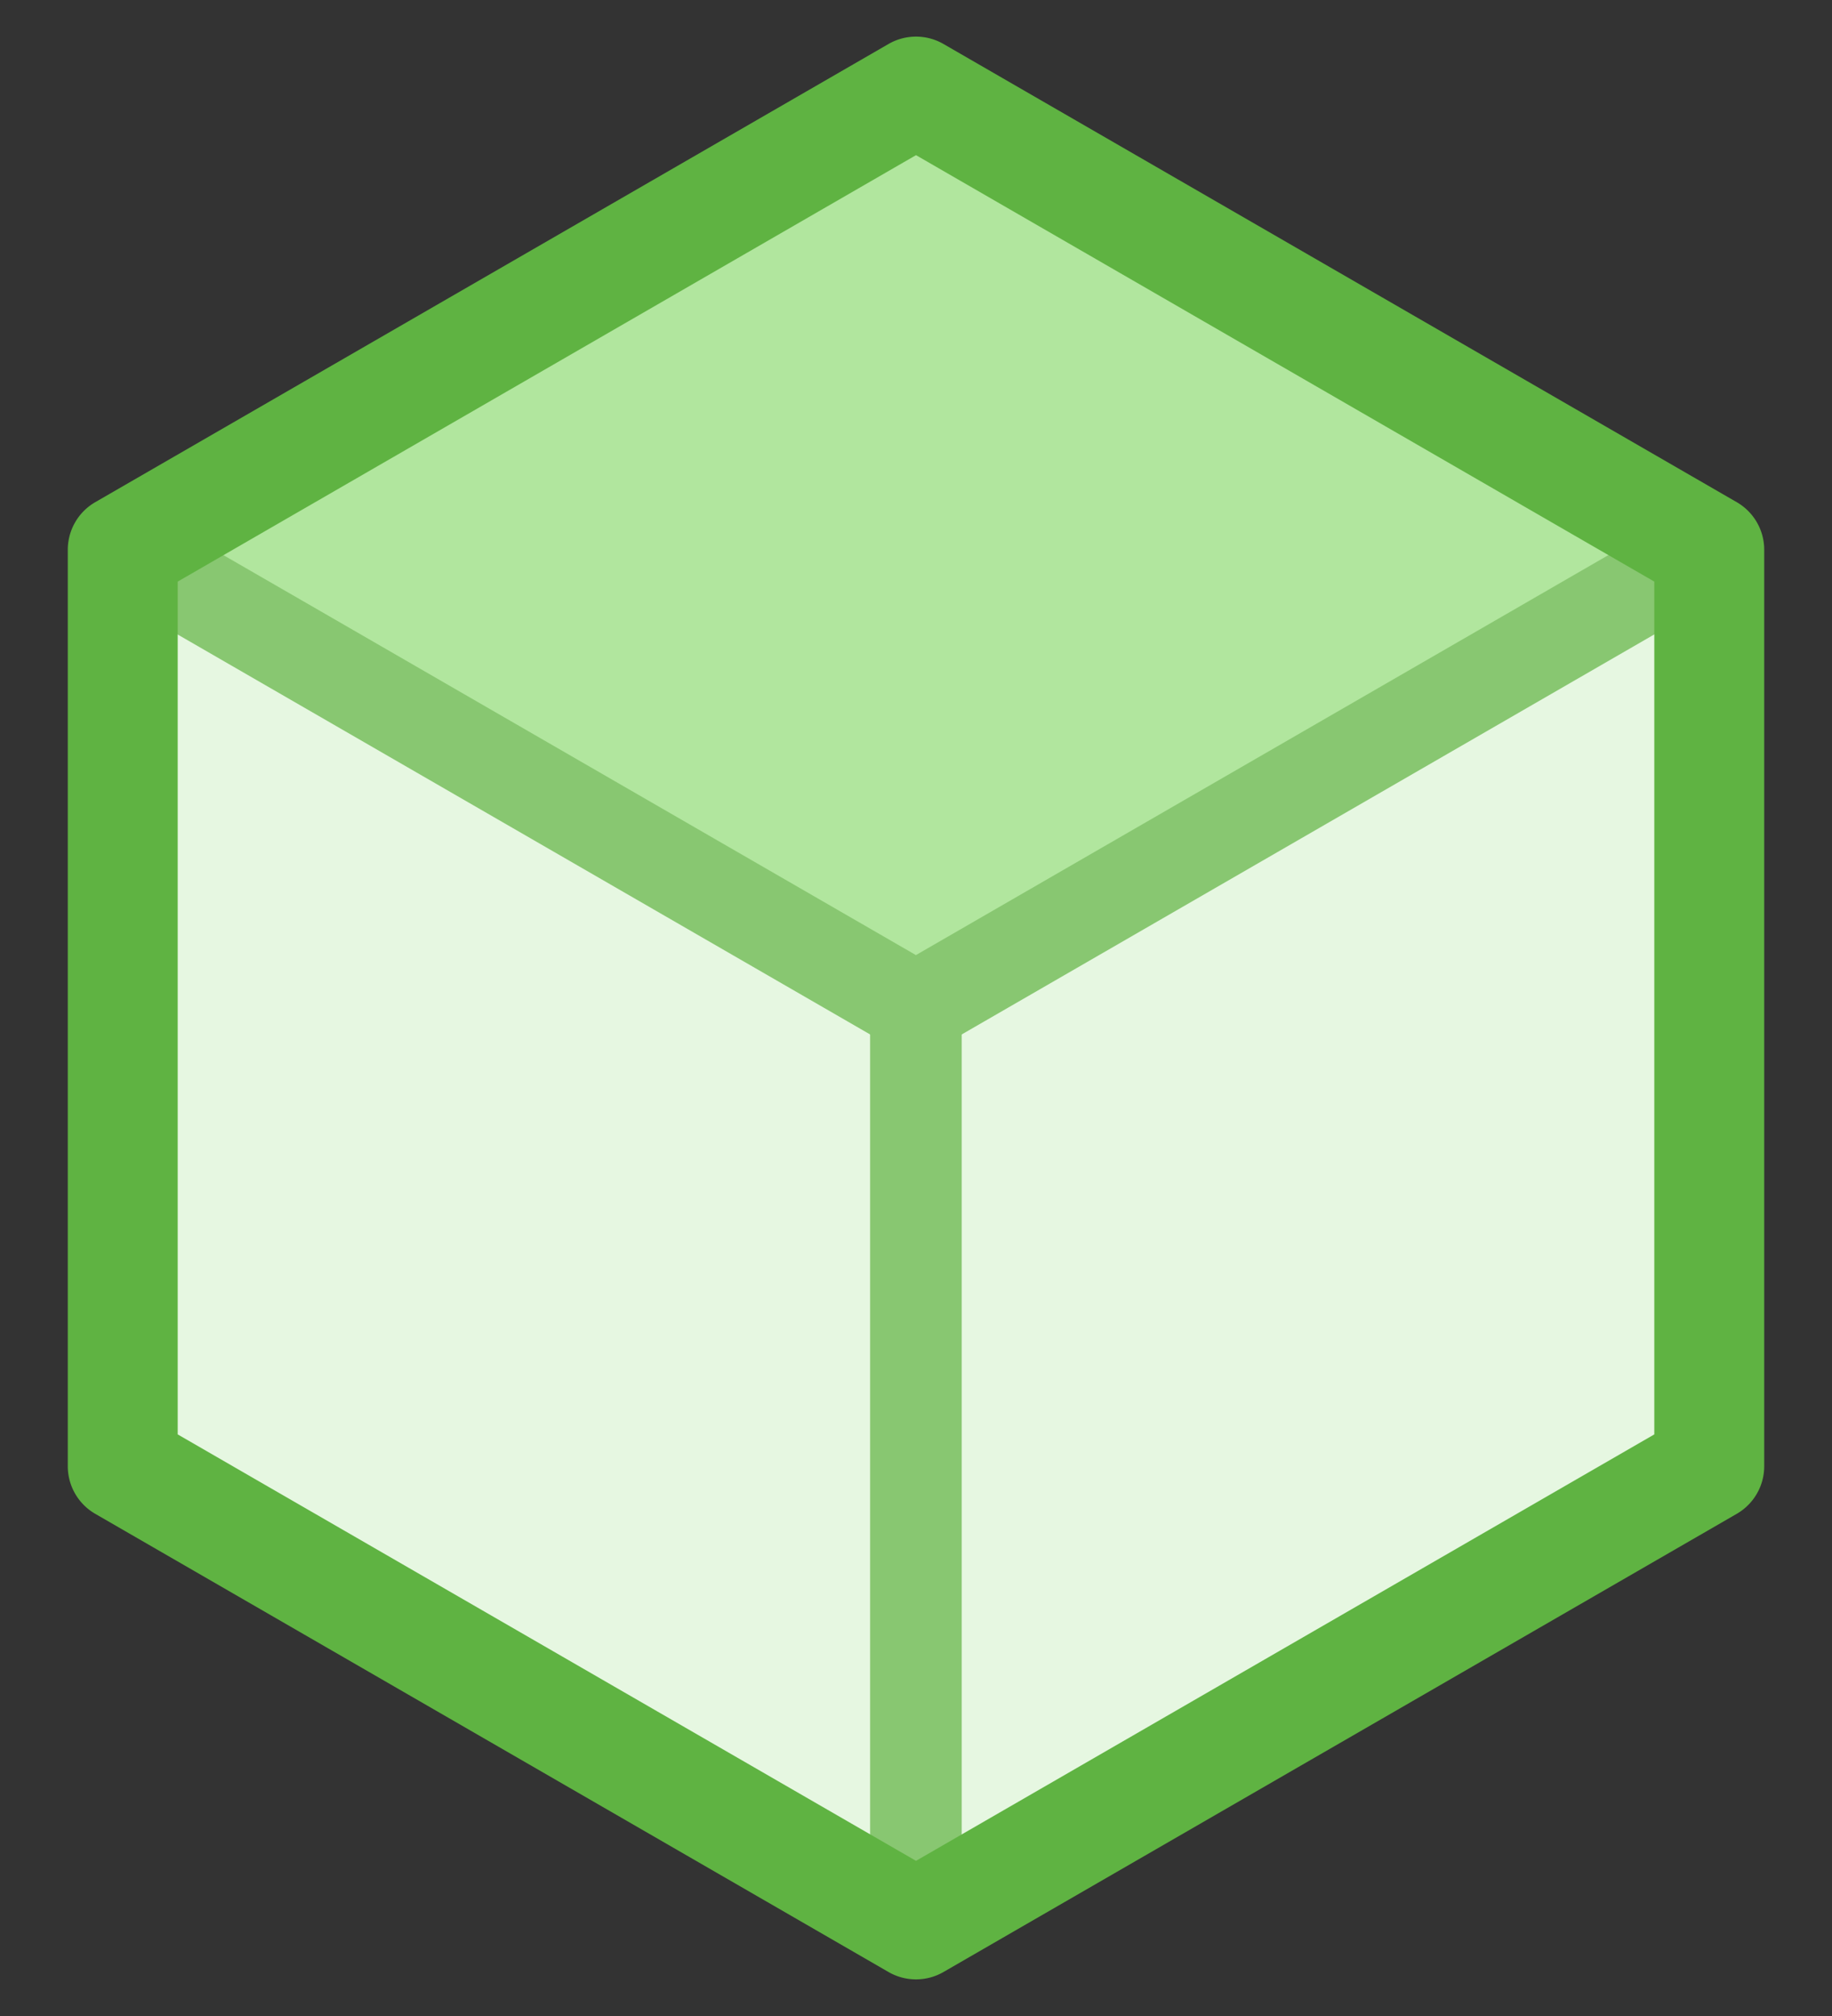 <svg width="20" height="22" xmlns="http://www.w3.org/2000/svg" xmlns:xlink="http://www.w3.org/1999/xlink"><rect width="100%" height="100%" fill="#333333" stroke="none"/><use xlink:href="#path0_fill" transform="translate(0 1)" fill="#E6F7E1"/><g transform="translate(1.339 1)"><use xlink:href="#path1_fill" fill="#B1E69E"/><use xlink:href="#path2_stroke" fill="#88C771"/></g><use xlink:href="#path3_stroke" transform="translate(8.888 11)" fill="#88C771"/><use xlink:href="#path4_stroke" transform="translate(0 1)" fill="#5FB342"/><defs><path id="path0_fill" fill-rule="evenodd" d="M10 0l8.66 5v10L10 20l-8.66-5V5L10 0z"/><path id="path1_fill" fill-rule="evenodd" d="M8.66 0l8.66 5-8.66 5L0 5l8.66-5z"/><path id="path2_stroke" d="M8.66 0l.25-.433a.5.5 0 0 0-.5 0L8.66 0zm8.66 5l.25.433a.5.5 0 0 0 0-.866L17.32 5zm-8.66 5l-.25.433a.5.5 0 0 0 .5 0L8.66 10zM0 5l-.25-.433a.5.5 0 0 0 0 .866L0 5zM8.41.433l8.66 5 .5-.866-8.66-5-.5.866zm8.66 4.134l-8.66 5 .5.866 8.66-5-.5-.866zm-8.16 5l-8.66-5-.5.866 8.66 5 .5-.866zM.25 5.433l8.66-5-.5-.866-8.66 5 .5.866z"/><path id="path3_stroke" d="M1.611 10V0h-1v10h1z"/><path id="path4_stroke" d="M10 0l.3-.52a.6.6 0 0 0-.6 0L10 0zm8.66 5h.6a.6.6 0 0 0-.3-.52l-.3.52zm0 10l.3.52a.6.6 0 0 0 .3-.52h-.6zM10 20l-.3.52a.6.6 0 0 0 .6 0L10 20zm-8.66-5h-.6a.6.6 0 0 0 .3.52l.3-.52zm0-10l-.3-.52a.6.6 0 0 0-.3.52h.6zM9.7.52l8.66 5 .6-1.04-8.66-5L9.7.52zM18.06 5v10h1.2V5h-1.2zm.3 9.48l-8.66 5 .6 1.04 8.66-5-.6-1.04zm-8.06 5l-8.66-5-.6 1.04 8.66 5 .6-1.04zM1.94 15V5H.74v10h1.2zm-.3-9.48l8.66-5-.6-1.04-8.66 5 .6 1.04z"/></defs></svg>